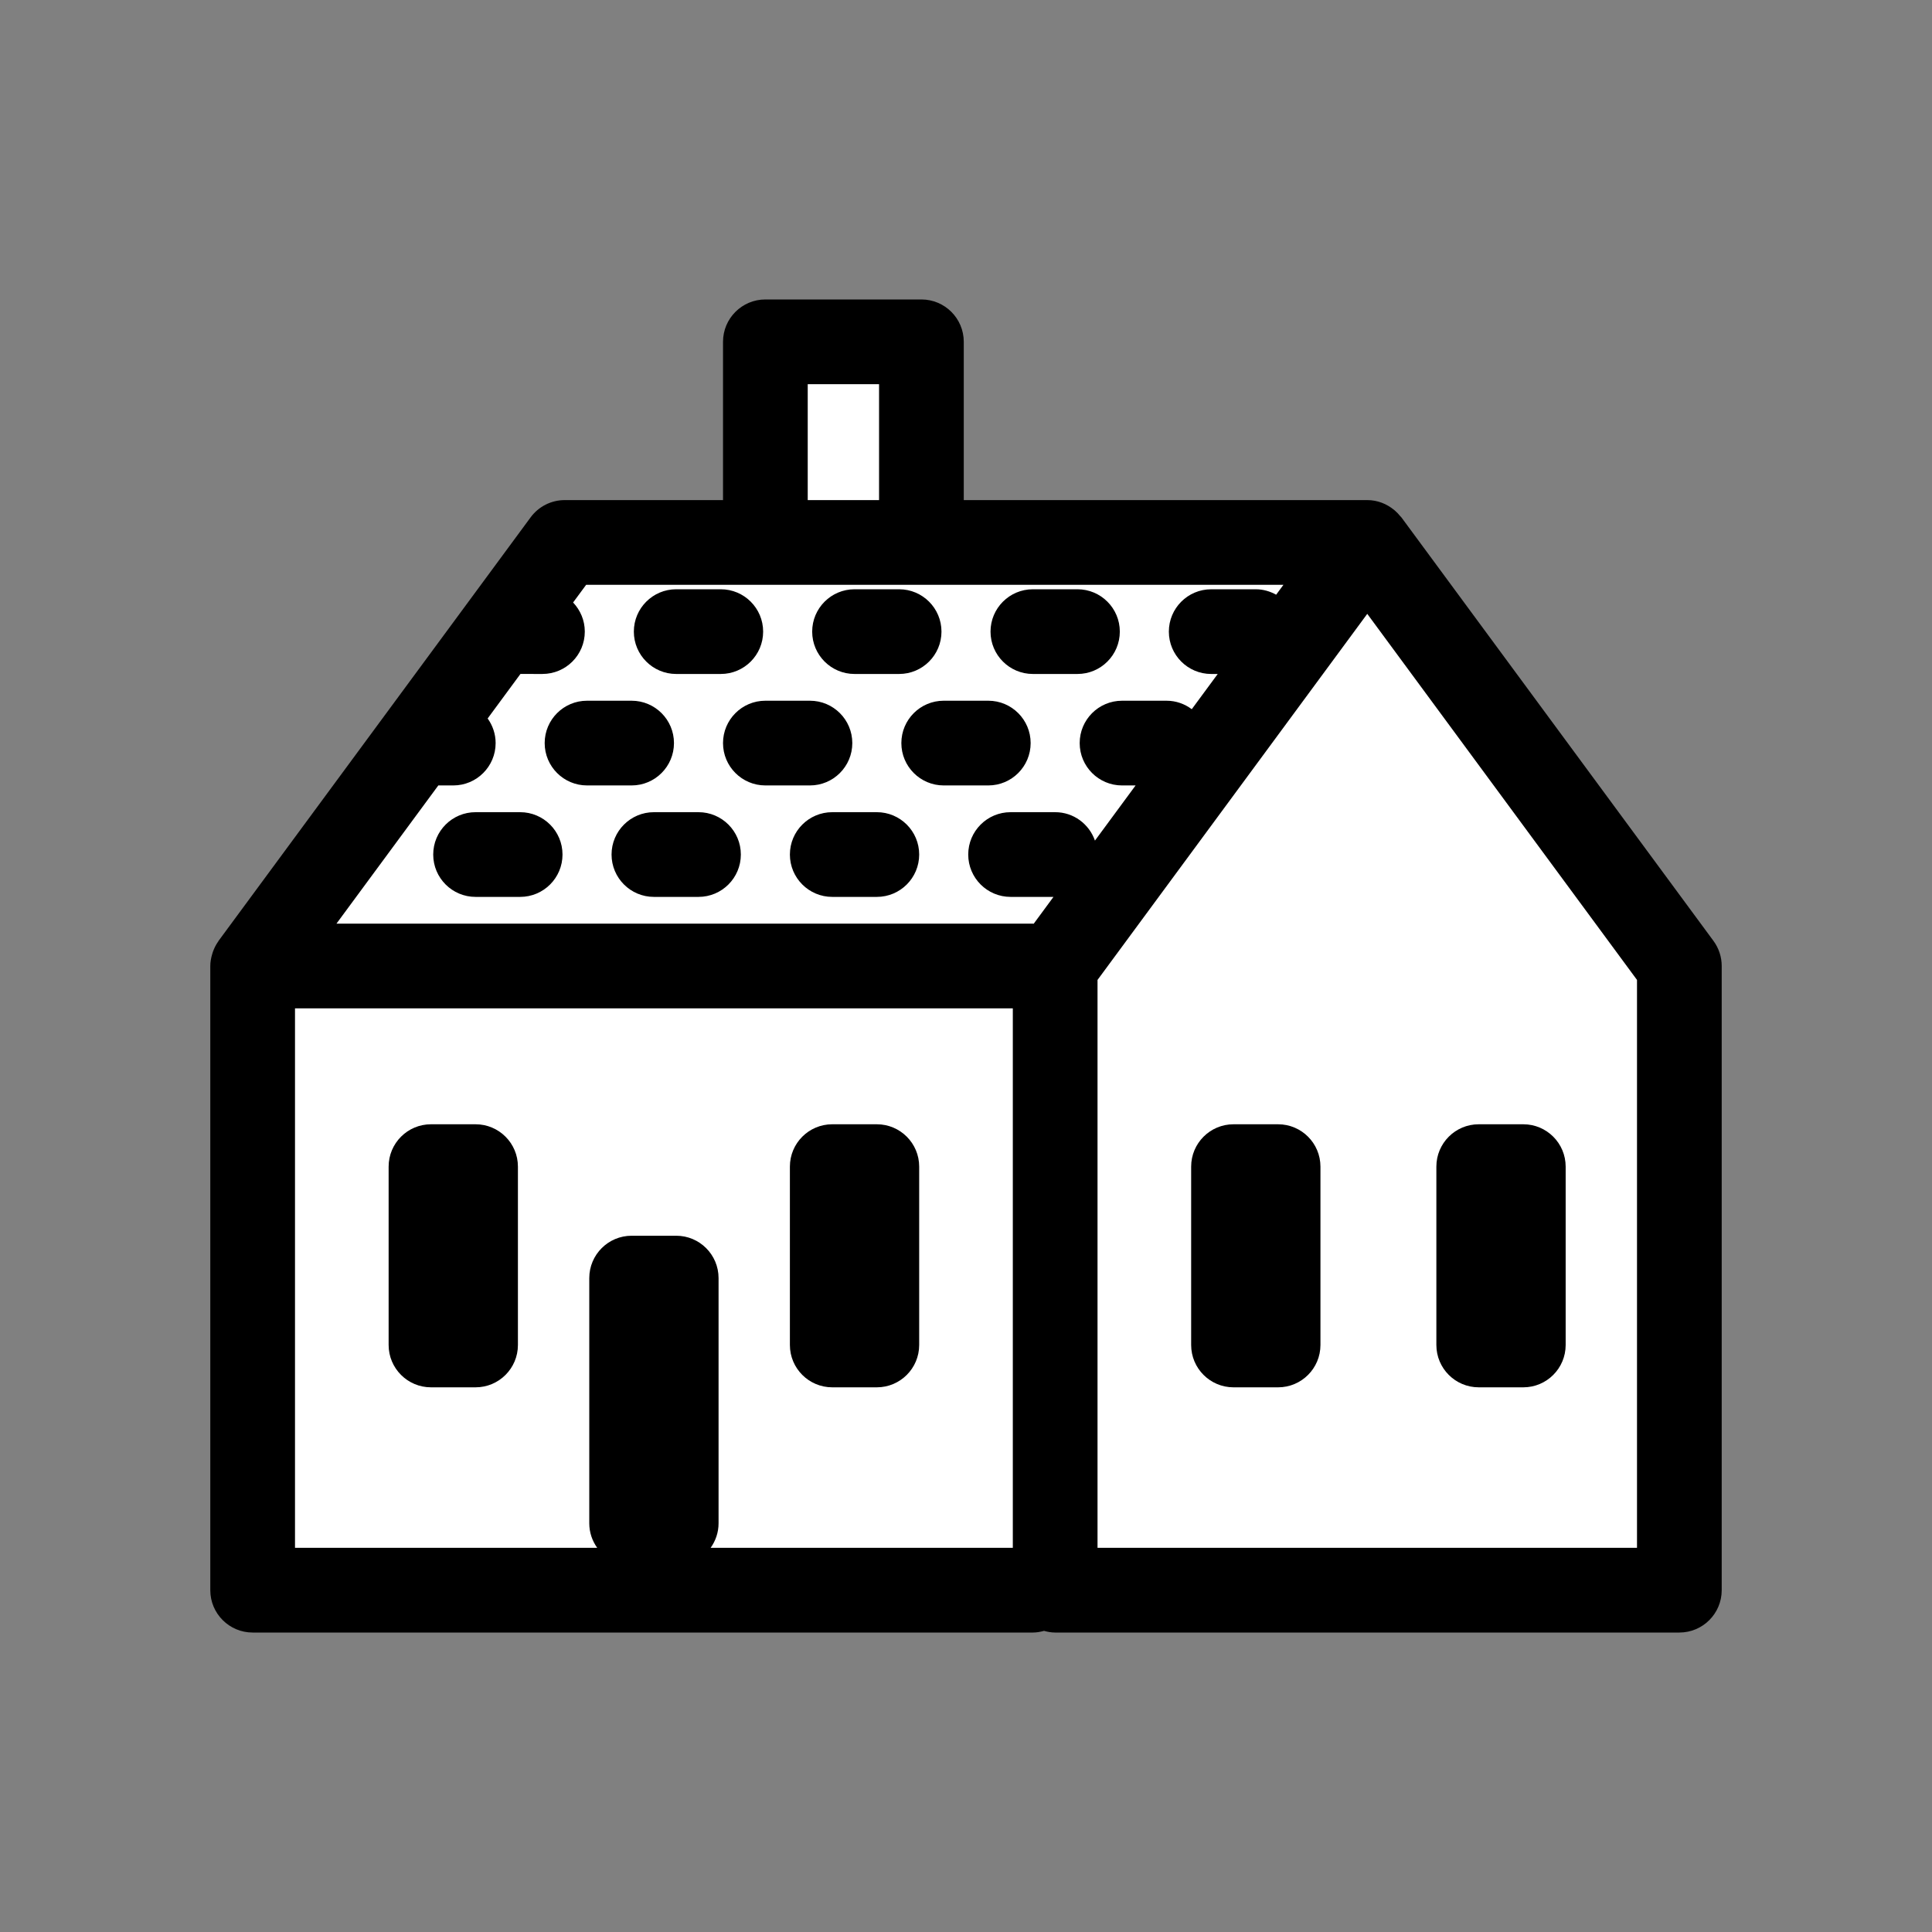 <?xml version="1.0" encoding="utf-8"?>
<!-- Generator: Adobe Illustrator 16.0.0, SVG Export Plug-In . SVG Version: 6.00 Build 0)  -->
<!DOCTYPE svg PUBLIC "-//W3C//DTD SVG 1.1//EN" "http://www.w3.org/Graphics/SVG/1.1/DTD/svg11.dtd">
<svg version="1.1" id="Layer_1" xmlns="http://www.w3.org/2000/svg" xmlns:xlink="http://www.w3.org/1999/xlink" x="0px" y="0px"
	 width="520px" height="520px" viewBox="-56.6 -80.6 520 520" enable-background="new -56.6 -80.6 520 520" xml:space="preserve">
<rect x="-56.6" y="-80.6" width="520" height="520" fill="#808080" stroke="none"/>
<polygon fill="#FFFFFF" stroke="#000000" stroke-miterlimit="10" points="150.9,12.9 150.9,63.9 92.9,63.9 9.9,179.4 9.9,350.9 
	392.9,344.9 392.9,173.9 306.9,60.9 192.9,65.9 189.9,12.9 "/>
<path d="M404.58,172.638l-84-114c-0.096-0.126-0.221-0.21-0.316-0.33c-0.443-0.552-0.924-1.056-1.457-1.512
	c-0.049-0.036-0.09-0.072-0.141-0.113C316.687,55.033,314.179,54,311.4,54H202.8V11.4C202.8,5.107,197.695,0,191.4,0h-42
	C143.107,0,138,5.107,138,11.4V54H95.4c-3.624,0-7.026,1.722-9.18,4.638l-84,114c-0.03,0.049-0.042,0.102-0.078,0.15
	c-0.612,0.852-1.08,1.787-1.44,2.789c-0.072,0.203-0.126,0.408-0.192,0.617C0.21,177.221,0,178.277,0,179.4v168
	c0,6.293,5.106,11.4,11.4,11.4h210c1.045,0,2.041-0.188,3-0.451c0.961,0.264,1.957,0.451,3,0.451h168c6.295,0,11.4-5.107,11.4-11.4
	v-168C406.8,176.964,406.021,174.593,404.58,172.638z M160.8,22.8H180V54h-19.2V22.8z M216,336h-81.334
	c1.332-1.863,2.136-4.133,2.136-6.6v-66c0-6.293-5.106-11.4-11.399-11.4h-12c-6.294,0-11.4,5.107-11.4,11.4v66
	c0,2.467,0.804,4.734,2.136,6.6H22.8V190.8H216V336z M227.4,138h-12c-6.293,0-11.4,5.106-11.4,11.399c0,6.295,5.107,11.4,11.4,11.4
	h11.545l-5.322,7.225c-0.078,0-0.145-0.024-0.223-0.024H33.96l27.414-37.199H65.4c6.294,0,11.4-5.106,11.4-11.399
	c0-2.479-0.81-4.752-2.148-6.625l8.826-11.98H89.4c6.294,0,11.4-5.105,11.4-11.4c0-3.041-1.212-5.789-3.15-7.836l3.51-4.758h48.24
	h42h97.441l-1.965,2.664c-1.631-0.906-3.479-1.464-5.477-1.464h-12c-6.295,0-11.4,5.106-11.4,11.399c0,6.295,5.105,11.4,11.4,11.4
	h1.752l-6.984,9.479c-1.896-1.416-4.225-2.279-6.768-2.279h-12c-6.295,0-11.4,5.105-11.4,11.4c0,6.293,5.105,11.399,11.4,11.399
	h3.648l-10.939,14.845C236.556,141.206,232.375,138,227.4,138z M384,336H238.8V183.15l72.6-98.531l72.6,98.525V336z M287.4,222h-12
	c-6.293,0-11.4,5.107-11.4,11.4v48c0,6.295,5.107,11.4,11.4,11.4h12c6.295,0,11.4-5.105,11.4-11.4v-48
	C298.8,227.107,293.695,222,287.4,222z M341.4,292.8h12c6.295,0,11.4-5.105,11.4-11.4v-48c0-6.293-5.105-11.4-11.4-11.4h-12
	c-6.293,0-11.4,5.107-11.4,11.4v48C330,287.695,335.107,292.8,341.4,292.8z M167.4,292.8h12c6.295,0,11.4-5.105,11.4-11.4v-48
	c0-6.293-5.105-11.4-11.4-11.4h-12c-6.293,0-11.399,5.107-11.399,11.4v48C156,287.695,161.107,292.8,167.4,292.8z M59.4,292.8h12
	c6.294,0,11.4-5.105,11.4-11.4v-48c0-6.293-5.106-11.4-11.4-11.4h-12c-6.294,0-11.4,5.107-11.4,11.4v48
	C48,287.695,53.106,292.8,59.4,292.8z M244.8,89.4c0-6.293-5.105-11.399-11.4-11.399h-12C215.107,78,210,83.107,210,89.4
	c0,6.295,5.107,11.4,11.4,11.4h12C239.695,100.8,244.8,95.695,244.8,89.4z M173.4,100.8h12c6.295,0,11.4-5.105,11.4-11.4
	c0-6.293-5.105-11.399-11.4-11.399h-12C167.107,78,162,83.107,162,89.4C162,95.695,167.107,100.8,173.4,100.8z M125.4,100.8h12
	c6.295,0,11.4-5.105,11.4-11.4c0-6.293-5.105-11.399-11.4-11.399h-12C119.107,78,114,83.107,114,89.4
	C114,95.695,119.107,100.8,125.4,100.8z M124.8,119.4c0-6.293-5.105-11.399-11.4-11.399h-12C95.106,108,90,113.107,90,119.4
	c0,6.295,5.106,11.4,11.4,11.4h12C119.695,130.8,124.8,125.695,124.8,119.4z M209.4,108h-12C191.107,108,186,113.107,186,119.4
	c0,6.295,5.106,11.4,11.399,11.4h12c6.295,0,11.4-5.105,11.4-11.4C220.8,113.107,215.695,108,209.4,108z M172.8,119.4
	c0-6.293-5.105-11.399-11.4-11.399h-12C143.107,108,138,113.107,138,119.4c0,6.295,5.106,11.4,11.399,11.4h12
	C167.695,130.8,172.8,125.695,172.8,119.4z M83.4,138h-12C65.106,138,60,143.107,60,149.4c0,6.295,5.106,11.4,11.4,11.4h12
	c6.294,0,11.4-5.105,11.4-11.4C94.8,143.107,89.694,138,83.4,138z M179.4,138h-12C161.107,138,156,143.107,156,149.4
	c0,6.295,5.106,11.4,11.399,11.4h12c6.295,0,11.4-5.105,11.4-11.4C190.8,143.107,185.695,138,179.4,138z M131.4,138h-12
	C113.107,138,108,143.107,108,149.4c0,6.295,5.106,11.4,11.399,11.4h12c6.295,0,11.4-5.105,11.4-11.4
	C142.8,143.107,137.695,138,131.4,138z"/>
</svg>
